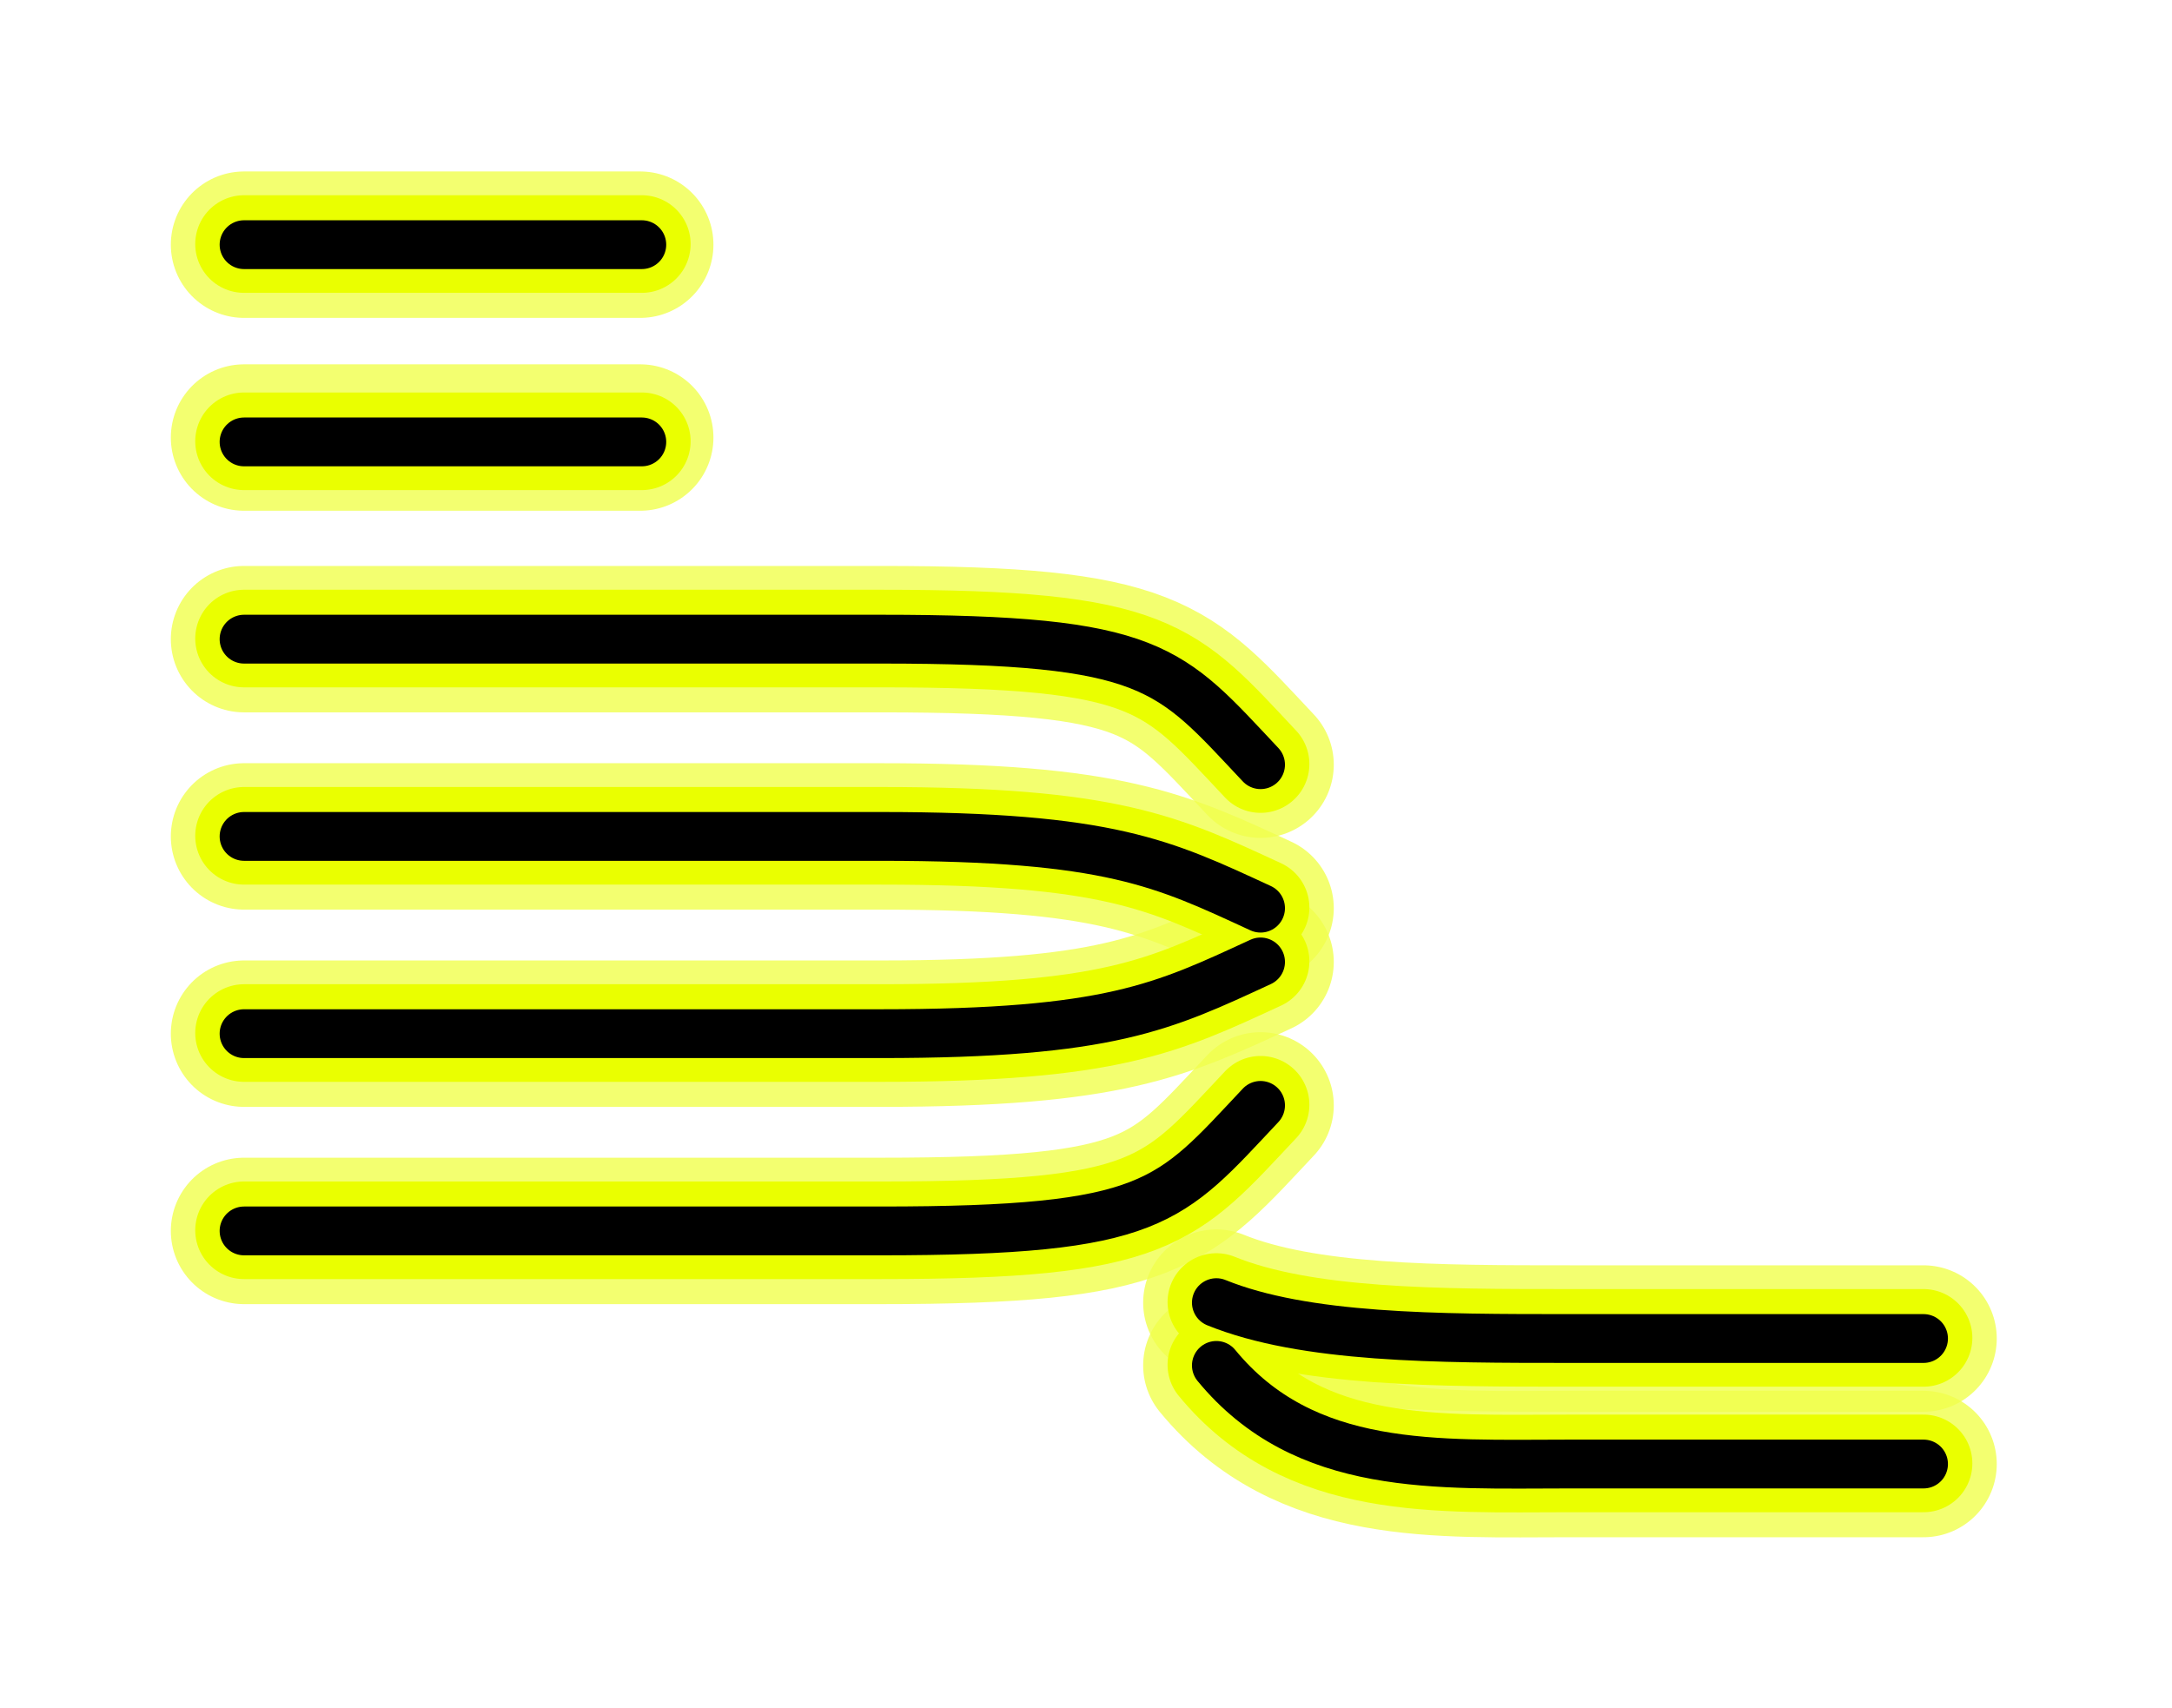 <svg width="89" height="70" viewBox="0 0 89 70" fill="none" xmlns="http://www.w3.org/2000/svg">
<g filter="url(#filter0_f)">
<path d="M10 10.026L26.234 10.026H24.098" stroke="#F0FF4C" stroke-opacity="0.8" stroke-width="6" stroke-linecap="round" stroke-linejoin="round"/>
</g>
<g filter="url(#filter1_f)">
<path d="M10 17.929L26.234 17.929H24.098" stroke="#F0FF4C" stroke-opacity="0.8" stroke-width="6" stroke-linecap="round" stroke-linejoin="round"/>
</g>
<g filter="url(#filter2_f)">
<path d="M10 50.44H36.079C47.307 50.44 47.904 49.28 51.653 45.296" stroke="#F0FF4C" stroke-opacity="0.8" stroke-width="6" stroke-linecap="round" stroke-linejoin="round"/>
</g>
<g filter="url(#filter3_f)">
<path d="M78.819 59.992H64.33C58.897 59.992 53.464 60.36 49.842 55.951" stroke="#F0FF4C" stroke-opacity="0.8" stroke-width="6" stroke-linecap="round" stroke-linejoin="round"/>
</g>
<g filter="url(#filter4_f)">
<path d="M78.819 54.849H64.33C58.897 54.849 53.464 54.849 49.842 53.379" stroke="#F0FF4C" stroke-opacity="0.8" stroke-width="6" stroke-linecap="round" stroke-linejoin="round"/>
</g>
<g filter="url(#filter5_f)">
<path d="M10 26.191H36.079C47.307 26.191 47.904 27.352 51.653 31.335" stroke="#F0FF4C" stroke-opacity="0.8" stroke-width="6" stroke-linecap="round" stroke-linejoin="round"/>
</g>
<g filter="url(#filter6_f)">
<path d="M10 34.274H36.079C45.496 34.274 47.669 35.377 51.653 37.214" stroke="#F0FF4C" stroke-opacity="0.8" stroke-width="6" stroke-linecap="round" stroke-linejoin="round"/>
</g>
<g filter="url(#filter7_f)">
<path d="M10 42.357H36.079C45.496 42.357 47.669 41.255 51.653 39.418" stroke="#F0FF4C" stroke-opacity="0.8" stroke-width="6" stroke-linecap="round" stroke-linejoin="round"/>
</g>
<path d="M10 10H26.299" stroke="#EAFF00" stroke-width="4" stroke-linecap="round" stroke-linejoin="round"/>
<path d="M10 18.083H26.299" stroke="#EAFF00" stroke-width="4" stroke-linecap="round" stroke-linejoin="round"/>
<path d="M10 50.414H36.079C47.307 50.414 47.904 49.254 51.653 45.271" stroke="#EAFF00" stroke-width="4" stroke-linecap="round" stroke-linejoin="round"/>
<path d="M78.819 59.967H64.33C58.897 59.967 53.464 60.334 49.842 55.925" stroke="#EAFF00" stroke-width="4" stroke-linecap="round" stroke-linejoin="round"/>
<path d="M78.819 54.823H64.33C58.897 54.823 53.464 54.823 49.842 53.354" stroke="#EAFF00" stroke-width="4" stroke-linecap="round" stroke-linejoin="round"/>
<path d="M10 26.166H36.079C47.307 26.166 47.904 27.326 51.653 31.309" stroke="#EAFF00" stroke-width="4" stroke-linecap="round" stroke-linejoin="round"/>
<path d="M10 34.249H36.079C45.496 34.249 47.669 35.351 51.653 37.188" stroke="#EAFF00" stroke-width="4" stroke-linecap="round" stroke-linejoin="round"/>
<path d="M10 42.331H36.079C45.496 42.331 47.669 41.229 51.653 39.392" stroke="#EAFF00" stroke-width="4" stroke-linecap="round" stroke-linejoin="round"/>
<path d="M10 10.026H26.299" stroke="black" stroke-width="2" stroke-linecap="round" stroke-linejoin="round"/>
<path d="M10 18.108H26.299" stroke="black" stroke-width="2" stroke-linecap="round" stroke-linejoin="round"/>
<path d="M10 50.44H36.079C47.307 50.44 47.904 49.28 51.653 45.296" stroke="black" stroke-width="2" stroke-linecap="round" stroke-linejoin="round"/>
<path d="M78.819 59.992H64.33C58.897 59.992 53.464 60.36 49.842 55.951" stroke="black" stroke-width="2" stroke-linecap="round" stroke-linejoin="round"/>
<path d="M78.819 54.849H64.33C58.897 54.849 53.464 54.849 49.842 53.379" stroke="black" stroke-width="2" stroke-linecap="round" stroke-linejoin="round"/>
<path d="M10 26.191H36.079C47.307 26.191 47.904 27.352 51.653 31.335" stroke="black" stroke-width="2" stroke-linecap="round" stroke-linejoin="round"/>
<path d="M10 34.274H36.079C45.496 34.274 47.669 35.377 51.653 37.214" stroke="black" stroke-width="2" stroke-linecap="round" stroke-linejoin="round"/>
<path d="M10 42.357H36.079C45.496 42.357 47.669 41.255 51.653 39.418" stroke="black" stroke-width="2" stroke-linecap="round" stroke-linejoin="round"/>
<defs>
<filter id="filter0_f" x="0.744" y="0.769" width="34.747" height="18.513" filterUnits="userSpaceOnUse" color-interpolation-filters="sRGB">
<feFlood flood-opacity="0" result="BackgroundImageFix"/>
<feBlend mode="normal" in="SourceGraphic" in2="BackgroundImageFix" result="shape"/>
<feGaussianBlur stdDeviation="3.128" result="effect1_foregroundBlur"/>
</filter>
<filter id="filter1_f" x="0.744" y="8.673" width="34.747" height="18.513" filterUnits="userSpaceOnUse" color-interpolation-filters="sRGB">
<feFlood flood-opacity="0" result="BackgroundImageFix"/>
<feBlend mode="normal" in="SourceGraphic" in2="BackgroundImageFix" result="shape"/>
<feGaussianBlur stdDeviation="3.128" result="effect1_foregroundBlur"/>
</filter>
<filter id="filter2_f" x="0.744" y="36.04" width="60.166" height="23.657" filterUnits="userSpaceOnUse" color-interpolation-filters="sRGB">
<feFlood flood-opacity="0" result="BackgroundImageFix"/>
<feBlend mode="normal" in="SourceGraphic" in2="BackgroundImageFix" result="shape"/>
<feGaussianBlur stdDeviation="3.128" result="effect1_foregroundBlur"/>
</filter>
<filter id="filter3_f" x="40.586" y="46.694" width="47.489" height="22.563" filterUnits="userSpaceOnUse" color-interpolation-filters="sRGB">
<feFlood flood-opacity="0" result="BackgroundImageFix"/>
<feBlend mode="normal" in="SourceGraphic" in2="BackgroundImageFix" result="shape"/>
<feGaussianBlur stdDeviation="3.128" result="effect1_foregroundBlur"/>
</filter>
<filter id="filter4_f" x="40.585" y="44.122" width="47.49" height="19.983" filterUnits="userSpaceOnUse" color-interpolation-filters="sRGB">
<feFlood flood-opacity="0" result="BackgroundImageFix"/>
<feBlend mode="normal" in="SourceGraphic" in2="BackgroundImageFix" result="shape"/>
<feGaussianBlur stdDeviation="3.128" result="effect1_foregroundBlur"/>
</filter>
<filter id="filter5_f" x="0.744" y="16.935" width="60.166" height="23.657" filterUnits="userSpaceOnUse" color-interpolation-filters="sRGB">
<feFlood flood-opacity="0" result="BackgroundImageFix"/>
<feBlend mode="normal" in="SourceGraphic" in2="BackgroundImageFix" result="shape"/>
<feGaussianBlur stdDeviation="3.128" result="effect1_foregroundBlur"/>
</filter>
<filter id="filter6_f" x="0.744" y="25.018" width="60.167" height="21.453" filterUnits="userSpaceOnUse" color-interpolation-filters="sRGB">
<feFlood flood-opacity="0" result="BackgroundImageFix"/>
<feBlend mode="normal" in="SourceGraphic" in2="BackgroundImageFix" result="shape"/>
<feGaussianBlur stdDeviation="3.128" result="effect1_foregroundBlur"/>
</filter>
<filter id="filter7_f" x="0.744" y="30.161" width="60.167" height="21.453" filterUnits="userSpaceOnUse" color-interpolation-filters="sRGB">
<feFlood flood-opacity="0" result="BackgroundImageFix"/>
<feBlend mode="normal" in="SourceGraphic" in2="BackgroundImageFix" result="shape"/>
<feGaussianBlur stdDeviation="3.128" result="effect1_foregroundBlur"/>
</filter>
</defs>
</svg>
